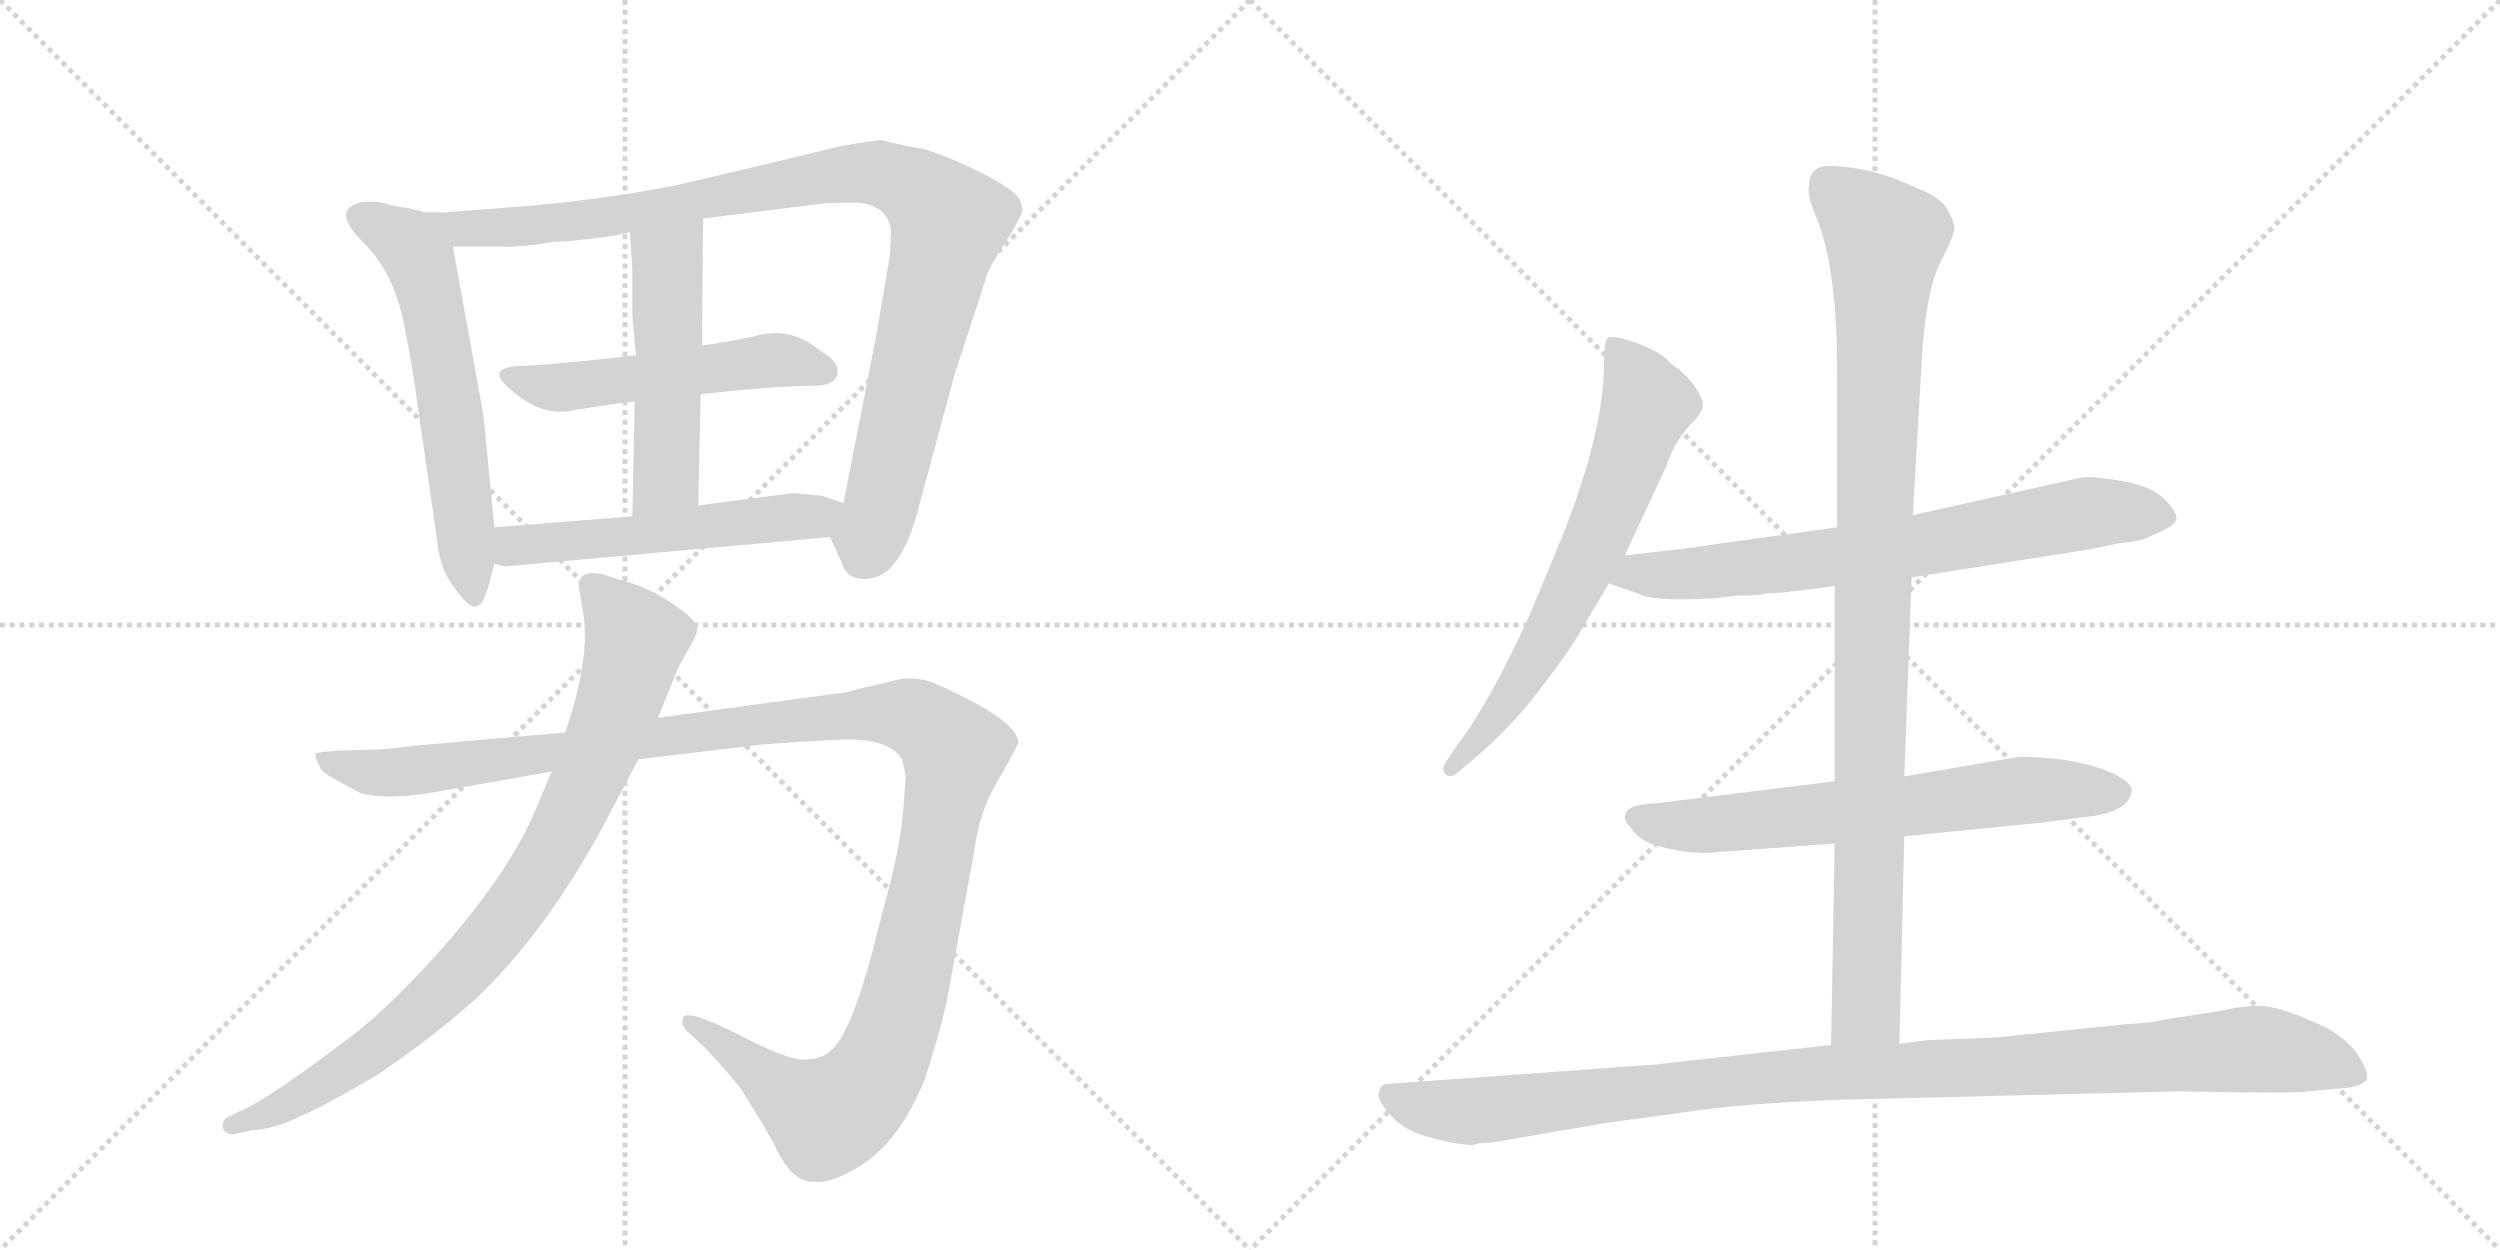 <svg version="1.1" viewBox="0 0 2048 1024" xmlns="http://www.w3.org/2000/svg">
  <g stroke="lightgray" stroke-dasharray="1,1" stroke-width="1" transform="scale(4, 4)">
    <line x1="0" y1="0" x2="256" y2="256"></line>
    <line x1="256" y1="0" x2="0" y2="256"></line>
    <line x1="128" y1="0" x2="128" y2="256"></line>
    <line x1="0" y1="128" x2="256" y2="128"></line>
    <line x1="256" y1="0" x2="512" y2="256"></line>
    <line x1="512" y1="0" x2="256" y2="256"></line>
    <line x1="384" y1="0" x2="384" y2="256"></line>
    <line x1="256" y1="128" x2="512" y2="128"></line>
  </g>
<g transform="scale(1, -1) translate(0, -850)">
   <style type="text/css">
    @keyframes keyframes0 {
      from {
       stroke: black;
       stroke-dashoffset: 599;
       stroke-width: 128;
       }
       66% {
       animation-timing-function: step-end;
       stroke: black;
       stroke-dashoffset: 0;
       stroke-width: 128;
       }
       to {
       stroke: black;
       stroke-width: 1024;
       }
       }
       #make-me-a-hanzi-animation-0 {
         animation: keyframes0 0.737s both;
         animation-delay: 0s;
         animation-timing-function: linear;
       }
    @keyframes keyframes1 {
      from {
       stroke: black;
       stroke-dashoffset: 987;
       stroke-width: 128;
       }
       76% {
       animation-timing-function: step-end;
       stroke: black;
       stroke-dashoffset: 0;
       stroke-width: 128;
       }
       to {
       stroke: black;
       stroke-width: 1024;
       }
       }
       #make-me-a-hanzi-animation-1 {
         animation: keyframes1 1.053s both;
         animation-delay: 0.737s;
         animation-timing-function: linear;
       }
    @keyframes keyframes2 {
      from {
       stroke: black;
       stroke-dashoffset: 518;
       stroke-width: 128;
       }
       63% {
       animation-timing-function: step-end;
       stroke: black;
       stroke-dashoffset: 0;
       stroke-width: 128;
       }
       to {
       stroke: black;
       stroke-width: 1024;
       }
       }
       #make-me-a-hanzi-animation-2 {
         animation: keyframes2 0.672s both;
         animation-delay: 1.791s;
         animation-timing-function: linear;
       }
    @keyframes keyframes3 {
      from {
       stroke: black;
       stroke-dashoffset: 501;
       stroke-width: 128;
       }
       62% {
       animation-timing-function: step-end;
       stroke: black;
       stroke-dashoffset: 0;
       stroke-width: 128;
       }
       to {
       stroke: black;
       stroke-width: 1024;
       }
       }
       #make-me-a-hanzi-animation-3 {
         animation: keyframes3 0.658s both;
         animation-delay: 2.462s;
         animation-timing-function: linear;
       }
    @keyframes keyframes4 {
      from {
       stroke: black;
       stroke-dashoffset: 533;
       stroke-width: 128;
       }
       63% {
       animation-timing-function: step-end;
       stroke: black;
       stroke-dashoffset: 0;
       stroke-width: 128;
       }
       to {
       stroke: black;
       stroke-width: 1024;
       }
       }
       #make-me-a-hanzi-animation-4 {
         animation: keyframes4 0.684s both;
         animation-delay: 3.12s;
         animation-timing-function: linear;
       }
    @keyframes keyframes5 {
      from {
       stroke: black;
       stroke-dashoffset: 1254;
       stroke-width: 128;
       }
       80% {
       animation-timing-function: step-end;
       stroke: black;
       stroke-dashoffset: 0;
       stroke-width: 128;
       }
       to {
       stroke: black;
       stroke-width: 1024;
       }
       }
       #make-me-a-hanzi-animation-5 {
         animation: keyframes5 1.271s both;
         animation-delay: 3.804s;
         animation-timing-function: linear;
       }
    @keyframes keyframes6 {
      from {
       stroke: black;
       stroke-dashoffset: 851;
       stroke-width: 128;
       }
       73% {
       animation-timing-function: step-end;
       stroke: black;
       stroke-dashoffset: 0;
       stroke-width: 128;
       }
       to {
       stroke: black;
       stroke-width: 1024;
       }
       }
       #make-me-a-hanzi-animation-6 {
         animation: keyframes6 0.943s both;
         animation-delay: 5.074s;
         animation-timing-function: linear;
       }
    @keyframes keyframes7 {
      from {
       stroke: black;
       stroke-dashoffset: 654;
       stroke-width: 128;
       }
       68% {
       animation-timing-function: step-end;
       stroke: black;
       stroke-dashoffset: 0;
       stroke-width: 128;
       }
       to {
       stroke: black;
       stroke-width: 1024;
       }
       }
       #make-me-a-hanzi-animation-7 {
         animation: keyframes7 0.782s both;
         animation-delay: 6.017s;
         animation-timing-function: linear;
       }
    @keyframes keyframes8 {
      from {
       stroke: black;
       stroke-dashoffset: 709;
       stroke-width: 128;
       }
       70% {
       animation-timing-function: step-end;
       stroke: black;
       stroke-dashoffset: 0;
       stroke-width: 128;
       }
       to {
       stroke: black;
       stroke-width: 1024;
       }
       }
       #make-me-a-hanzi-animation-8 {
         animation: keyframes8 0.827s both;
         animation-delay: 6.799s;
         animation-timing-function: linear;
       }
    @keyframes keyframes9 {
      from {
       stroke: black;
       stroke-dashoffset: 652;
       stroke-width: 128;
       }
       68% {
       animation-timing-function: step-end;
       stroke: black;
       stroke-dashoffset: 0;
       stroke-width: 128;
       }
       to {
       stroke: black;
       stroke-width: 1024;
       }
       }
       #make-me-a-hanzi-animation-9 {
         animation: keyframes9 0.781s both;
         animation-delay: 7.626s;
         animation-timing-function: linear;
       }
    @keyframes keyframes10 {
      from {
       stroke: black;
       stroke-dashoffset: 983;
       stroke-width: 128;
       }
       76% {
       animation-timing-function: step-end;
       stroke: black;
       stroke-dashoffset: 0;
       stroke-width: 128;
       }
       to {
       stroke: black;
       stroke-width: 1024;
       }
       }
       #make-me-a-hanzi-animation-10 {
         animation: keyframes10 1.05s both;
         animation-delay: 8.407s;
         animation-timing-function: linear;
       }
    @keyframes keyframes11 {
      from {
       stroke: black;
       stroke-dashoffset: 1057;
       stroke-width: 128;
       }
       77% {
       animation-timing-function: step-end;
       stroke: black;
       stroke-dashoffset: 0;
       stroke-width: 128;
       }
       to {
       stroke: black;
       stroke-width: 1024;
       }
       }
       #make-me-a-hanzi-animation-11 {
         animation: keyframes11 1.11s both;
         animation-delay: 9.457s;
         animation-timing-function: linear;
       }
</style>
<path d="M 405 418 L 396 510 L 371 648 C 367 670 367 670 347 676 Q 346 677 345 677 L 332 680 Q 327 680 317 683 Q 307 686 295 684 Q 271 678 297 652 Q 324 626 332 579 Q 338 550 343 512 L 358 408 Q 360 384 372 369 Q 383 353 389 353 Q 396 353 401 373 L 405 388 L 405 418 Z" fill="lightgray"></path> 
<path d="M 371 648 L 411 648 Q 424 647 455 652 Q 466 652 489 655 Q 512 658 516 660 L 576 671 L 672 683 Q 677 684 701 684 Q 726 683 730 662 L 729 641 L 718 576 L 691 438 C 685 409 676 418 680 410 L 690 388 Q 692 380 700 377 Q 709 374 720 378 Q 741 388 753 436 L 782 543 L 807 620 Q 808 627 820 646 Q 833 665 838 678 L 837 680 Q 837 689 824 697 Q 812 705 786 717 Q 760 728 751 729 Q 743 730 723 735 Q 721 736 687 730 Q 643 719 553 698 Q 485 685 416 680 L 364 676 L 347 676 C 317 675 341 648 371 648 Z" fill="lightgray"></path> 
<path d="M 521 559 Q 453 551 423 550 Q 399 548 416 533 Q 440 510 465 513 Q 499 519 520 521 L 574 527 Q 634 534 670 534 Q 682 535 685 541 Q 691 552 670 564 Q 649 581 624 576 Q 599 570 575 567 L 521 559 Z" fill="lightgray"></path> 
<path d="M 518 591 L 521 559 L 520 521 L 518 427 C 517 397 571 406 572 436 L 574 527 L 575 567 L 576 671 C 576 701 514 690 516 660 L 518 630 L 518 591 Z" fill="lightgray"></path> 
<path d="M 518 427 L 405 418 C 375 416 376 395 405 388 L 414 386 L 680 410 C 710 413 719 429 691 438 L 673 444 L 649 446 L 572 436 L 518 427 Z" fill="lightgray"></path> 
<path d="M 686 282 L 539 262 L 463 250 L 338 239 Q 317 236 308 236 L 275 235 Q 262 234 259 233 Q 257 231 262 222 Q 262 218 279 209 L 296 200 Q 315 195 350 200 L 452 218 L 523 228 L 624 240 Q 646 242 687 244 Q 728 246 739 228 L 742 214 L 740 188 Q 738 159 727 118 Q 716 77 716 75 Q 696 0 680 -11 Q 673 -18 658 -18 Q 644 -18 604 3 Q 564 23 560 17 Q 557 11 563 5 L 574 -5 Q 585 -15 607 -42 Q 624 -69 634 -87 Q 648 -118 665 -118 Q 678 -120 696 -110 Q 735 -91 758 -33 Q 772 11 776 32 L 798 152 Q 802 184 816 208 Q 830 232 834 241 Q 835 254 801 273 Q 767 291 757 293 Q 747 295 739 294 L 701 285 Q 692 282 686 282 Z" fill="lightgray"></path> 
<path d="M 539 262 L 556 304 L 565 320 Q 571 330 571 334 Q 572 342 550 356 Q 529 370 508 375 L 492 380 Q 474 383 474 370 L 477 352 Q 485 314 463 250 L 452 218 L 438 185 Q 419 140 370 82 Q 324 29 289 2 Q 218 -52 197 -60 L 185 -66 Q 181 -71 183 -75 Q 186 -80 192 -79 L 206 -76 Q 224 -75 245 -65 Q 266 -56 310 -30 Q 358 3 390 32 Q 447 86 495 175 L 523 228 L 539 262 Z" fill="lightgray"></path> 
<path d="M 1331 395 L 1365 468 Q 1371 486 1382 499 Q 1394 511 1395 517 Q 1396 522 1388 534 Q 1380 545 1369 552 Q 1362 561 1341 569 Q 1321 576 1317 573 Q 1314 570 1314 552 Q 1314 497 1280 411 L 1253 346 Q 1219 272 1194 240 L 1186 228 Q 1180 220 1184 216 Q 1188 212 1194 217 L 1207 228 Q 1238 254 1262 286 Q 1286 317 1296 335 L 1318 372 L 1331 395 Z" fill="lightgray"></path> 
<path d="M 1566 377 L 1712 400 L 1736 405 Q 1757 407 1764 412 Q 1783 419 1783 426 Q 1782 433 1771 443 Q 1761 452 1738 456 Q 1715 460 1706 459 L 1567 428 L 1505 418 L 1404 404 Q 1394 402 1331 395 C 1301 392 1290 382 1318 372 L 1344 363 Q 1355 357 1406 360 L 1423 362 Q 1441 362 1447 364 Q 1453 363 1503 370 L 1566 377 Z" fill="lightgray"></path> 
<path d="M 1560 165 L 1672 176 L 1718 182 Q 1744 187 1746 201 Q 1749 207 1732 216 Q 1701 230 1654 230 L 1560 214 L 1503 210 L 1357 192 Q 1334 191 1332 184 Q 1329 179 1336 172 Q 1342 163 1352 159 Q 1382 149 1408 152 L 1503 159 L 1560 165 Z" fill="lightgray"></path> 
<path d="M 1556 -5 L 1560 165 L 1560 214 L 1566 377 L 1567 428 L 1574 550 Q 1577 609 1589 634 Q 1602 659 1601 664 Q 1601 668 1595 679 Q 1589 689 1570 696 Q 1535 713 1501 714 Q 1482 715 1482 698 Q 1480 690 1488 672 Q 1505 630 1505 546 L 1505 418 L 1503 370 L 1503 210 L 1503 159 L 1500 -6 C 1499 -36 1555 -35 1556 -5 Z" fill="lightgray"></path> 
<path d="M 1222 -86 L 1315 -70 L 1381 -61 Q 1426 -54 1505 -51 L 1786 -44 Q 1877 -46 1892 -44 L 1924 -41 Q 1936 -39 1939 -34 Q 1940 -27 1932 -15 Q 1925 -3 1906 8 Q 1868 26 1851 26 Q 1835 26 1820 22 L 1774 15 Q 1763 12 1742 11 L 1634 0 L 1580 -2 L 1556 -5 L 1500 -6 L 1356 -22 L 1136 -38 Q 1132 -38 1130 -43 Q 1128 -49 1132 -54 Q 1145 -75 1169 -81 Q 1193 -88 1207 -88 Q 1211 -86 1222 -86 Z" fill="lightgray"></path> 
      <clipPath id="make-me-a-hanzi-clip-0">
      <path d="M 405 418 L 396 510 L 371 648 C 367 670 367 670 347 676 Q 346 677 345 677 L 332 680 Q 327 680 317 683 Q 307 686 295 684 Q 271 678 297 652 Q 324 626 332 579 Q 338 550 343 512 L 358 408 Q 360 384 372 369 Q 383 353 389 353 Q 396 353 401 373 L 405 388 L 405 418 Z" fill="lightgray"></path>
      </clipPath>
      <path clip-path="url(#make-me-a-hanzi-clip-0)" d="M 294 673 L 331 653 L 345 635 L 370 513 L 388 360 " fill="none" id="make-me-a-hanzi-animation-0" stroke-dasharray="471 942" stroke-linecap="round"></path>

      <clipPath id="make-me-a-hanzi-clip-1">
      <path d="M 371 648 L 411 648 Q 424 647 455 652 Q 466 652 489 655 Q 512 658 516 660 L 576 671 L 672 683 Q 677 684 701 684 Q 726 683 730 662 L 729 641 L 718 576 L 691 438 C 685 409 676 418 680 410 L 690 388 Q 692 380 700 377 Q 709 374 720 378 Q 741 388 753 436 L 782 543 L 807 620 Q 808 627 820 646 Q 833 665 838 678 L 837 680 Q 837 689 824 697 Q 812 705 786 717 Q 760 728 751 729 Q 743 730 723 735 Q 721 736 687 730 Q 643 719 553 698 Q 485 685 416 680 L 364 676 L 347 676 C 317 675 341 648 371 648 Z" fill="lightgray"></path>
      </clipPath>
      <path clip-path="url(#make-me-a-hanzi-clip-1)" d="M 351 672 L 378 662 L 444 665 L 700 709 L 725 707 L 754 693 L 778 668 L 722 435 L 707 393 " fill="none" id="make-me-a-hanzi-animation-1" stroke-dasharray="859 1718" stroke-linecap="round"></path>

      <clipPath id="make-me-a-hanzi-clip-2">
      <path d="M 521 559 Q 453 551 423 550 Q 399 548 416 533 Q 440 510 465 513 Q 499 519 520 521 L 574 527 Q 634 534 670 534 Q 682 535 685 541 Q 691 552 670 564 Q 649 581 624 576 Q 599 570 575 567 L 521 559 Z" fill="lightgray"></path>
      </clipPath>
      <path clip-path="url(#make-me-a-hanzi-clip-2)" d="M 418 542 L 459 532 L 633 555 L 676 546 " fill="none" id="make-me-a-hanzi-animation-2" stroke-dasharray="390 780" stroke-linecap="round"></path>

      <clipPath id="make-me-a-hanzi-clip-3">
      <path d="M 518 591 L 521 559 L 520 521 L 518 427 C 517 397 571 406 572 436 L 574 527 L 575 567 L 576 671 C 576 701 514 690 516 660 L 518 630 L 518 591 Z" fill="lightgray"></path>
      </clipPath>
      <path clip-path="url(#make-me-a-hanzi-clip-3)" d="M 570 664 L 547 634 L 546 459 L 524 435 " fill="none" id="make-me-a-hanzi-animation-3" stroke-dasharray="373 746" stroke-linecap="round"></path>

      <clipPath id="make-me-a-hanzi-clip-4">
      <path d="M 518 427 L 405 418 C 375 416 376 395 405 388 L 414 386 L 680 410 C 710 413 719 429 691 438 L 673 444 L 649 446 L 572 436 L 518 427 Z" fill="lightgray"></path>
      </clipPath>
      <path clip-path="url(#make-me-a-hanzi-clip-4)" d="M 411 396 L 427 404 L 684 433 " fill="none" id="make-me-a-hanzi-animation-4" stroke-dasharray="405 810" stroke-linecap="round"></path>

      <clipPath id="make-me-a-hanzi-clip-5">
      <path d="M 686 282 L 539 262 L 463 250 L 338 239 Q 317 236 308 236 L 275 235 Q 262 234 259 233 Q 257 231 262 222 Q 262 218 279 209 L 296 200 Q 315 195 350 200 L 452 218 L 523 228 L 624 240 Q 646 242 687 244 Q 728 246 739 228 L 742 214 L 740 188 Q 738 159 727 118 Q 716 77 716 75 Q 696 0 680 -11 Q 673 -18 658 -18 Q 644 -18 604 3 Q 564 23 560 17 Q 557 11 563 5 L 574 -5 Q 585 -15 607 -42 Q 624 -69 634 -87 Q 648 -118 665 -118 Q 678 -120 696 -110 Q 735 -91 758 -33 Q 772 11 776 32 L 798 152 Q 802 184 816 208 Q 830 232 834 241 Q 835 254 801 273 Q 767 291 757 293 Q 747 295 739 294 L 701 285 Q 692 282 686 282 Z" fill="lightgray"></path>
      </clipPath>
      <path clip-path="url(#make-me-a-hanzi-clip-5)" d="M 263 228 L 304 217 L 340 218 L 593 254 L 726 266 L 756 259 L 776 243 L 782 234 L 780 219 L 744 46 L 725 -14 L 704 -46 L 677 -65 L 564 12 " fill="none" id="make-me-a-hanzi-animation-5" stroke-dasharray="1126 2252" stroke-linecap="round"></path>

      <clipPath id="make-me-a-hanzi-clip-6">
      <path d="M 539 262 L 556 304 L 565 320 Q 571 330 571 334 Q 572 342 550 356 Q 529 370 508 375 L 492 380 Q 474 383 474 370 L 477 352 Q 485 314 463 250 L 452 218 L 438 185 Q 419 140 370 82 Q 324 29 289 2 Q 218 -52 197 -60 L 185 -66 Q 181 -71 183 -75 Q 186 -80 192 -79 L 206 -76 Q 224 -75 245 -65 Q 266 -56 310 -30 Q 358 3 390 32 Q 447 86 495 175 L 523 228 L 539 262 Z" fill="lightgray"></path>
      </clipPath>
      <path clip-path="url(#make-me-a-hanzi-clip-6)" d="M 486 370 L 521 326 L 486 222 L 437 128 L 387 63 L 330 9 L 265 -38 L 222 -62 L 190 -72 " fill="none" id="make-me-a-hanzi-animation-6" stroke-dasharray="723 1446" stroke-linecap="round"></path>

      <clipPath id="make-me-a-hanzi-clip-7">
      <path d="M 1331 395 L 1365 468 Q 1371 486 1382 499 Q 1394 511 1395 517 Q 1396 522 1388 534 Q 1380 545 1369 552 Q 1362 561 1341 569 Q 1321 576 1317 573 Q 1314 570 1314 552 Q 1314 497 1280 411 L 1253 346 Q 1219 272 1194 240 L 1186 228 Q 1180 220 1184 216 Q 1188 212 1194 217 L 1207 228 Q 1238 254 1262 286 Q 1286 317 1296 335 L 1318 372 L 1331 395 Z" fill="lightgray"></path>
      </clipPath>
      <path clip-path="url(#make-me-a-hanzi-clip-7)" d="M 1321 568 L 1343 536 L 1349 516 L 1325 450 L 1263 318 L 1218 252 L 1189 221 " fill="none" id="make-me-a-hanzi-animation-7" stroke-dasharray="526 1052" stroke-linecap="round"></path>

      <clipPath id="make-me-a-hanzi-clip-8">
      <path d="M 1566 377 L 1712 400 L 1736 405 Q 1757 407 1764 412 Q 1783 419 1783 426 Q 1782 433 1771 443 Q 1761 452 1738 456 Q 1715 460 1706 459 L 1567 428 L 1505 418 L 1404 404 Q 1394 402 1331 395 C 1301 392 1290 382 1318 372 L 1344 363 Q 1355 357 1406 360 L 1423 362 Q 1441 362 1447 364 Q 1453 363 1503 370 L 1566 377 Z" fill="lightgray"></path>
      </clipPath>
      <path clip-path="url(#make-me-a-hanzi-clip-8)" d="M 1326 375 L 1342 381 L 1394 379 L 1569 402 L 1710 430 L 1774 427 " fill="none" id="make-me-a-hanzi-animation-8" stroke-dasharray="581 1162" stroke-linecap="round"></path>

      <clipPath id="make-me-a-hanzi-clip-9">
      <path d="M 1560 165 L 1672 176 L 1718 182 Q 1744 187 1746 201 Q 1749 207 1732 216 Q 1701 230 1654 230 L 1560 214 L 1503 210 L 1357 192 Q 1334 191 1332 184 Q 1329 179 1336 172 Q 1342 163 1352 159 Q 1382 149 1408 152 L 1503 159 L 1560 165 Z" fill="lightgray"></path>
      </clipPath>
      <path clip-path="url(#make-me-a-hanzi-clip-9)" d="M 1341 180 L 1389 173 L 1662 203 L 1735 201 " fill="none" id="make-me-a-hanzi-animation-9" stroke-dasharray="524 1048" stroke-linecap="round"></path>

      <clipPath id="make-me-a-hanzi-clip-10">
      <path d="M 1556 -5 L 1560 165 L 1560 214 L 1566 377 L 1567 428 L 1574 550 Q 1577 609 1589 634 Q 1602 659 1601 664 Q 1601 668 1595 679 Q 1589 689 1570 696 Q 1535 713 1501 714 Q 1482 715 1482 698 Q 1480 690 1488 672 Q 1505 630 1505 546 L 1505 418 L 1503 370 L 1503 210 L 1503 159 L 1500 -6 C 1499 -36 1555 -35 1556 -5 Z" fill="lightgray"></path>
      </clipPath>
      <path clip-path="url(#make-me-a-hanzi-clip-10)" d="M 1497 699 L 1544 654 L 1529 23 L 1507 1 " fill="none" id="make-me-a-hanzi-animation-10" stroke-dasharray="855 1710" stroke-linecap="round"></path>

      <clipPath id="make-me-a-hanzi-clip-11">
      <path d="M 1222 -86 L 1315 -70 L 1381 -61 Q 1426 -54 1505 -51 L 1786 -44 Q 1877 -46 1892 -44 L 1924 -41 Q 1936 -39 1939 -34 Q 1940 -27 1932 -15 Q 1925 -3 1906 8 Q 1868 26 1851 26 Q 1835 26 1820 22 L 1774 15 Q 1763 12 1742 11 L 1634 0 L 1580 -2 L 1556 -5 L 1500 -6 L 1356 -22 L 1136 -38 Q 1132 -38 1130 -43 Q 1128 -49 1132 -54 Q 1145 -75 1169 -81 Q 1193 -88 1207 -88 Q 1211 -86 1222 -86 Z" fill="lightgray"></path>
      </clipPath>
      <path clip-path="url(#make-me-a-hanzi-clip-11)" d="M 1139 -47 L 1159 -56 L 1204 -61 L 1452 -32 L 1845 -9 L 1895 -17 L 1932 -31 " fill="none" id="make-me-a-hanzi-animation-11" stroke-dasharray="929 1858" stroke-linecap="round"></path>

</g>
</svg>
